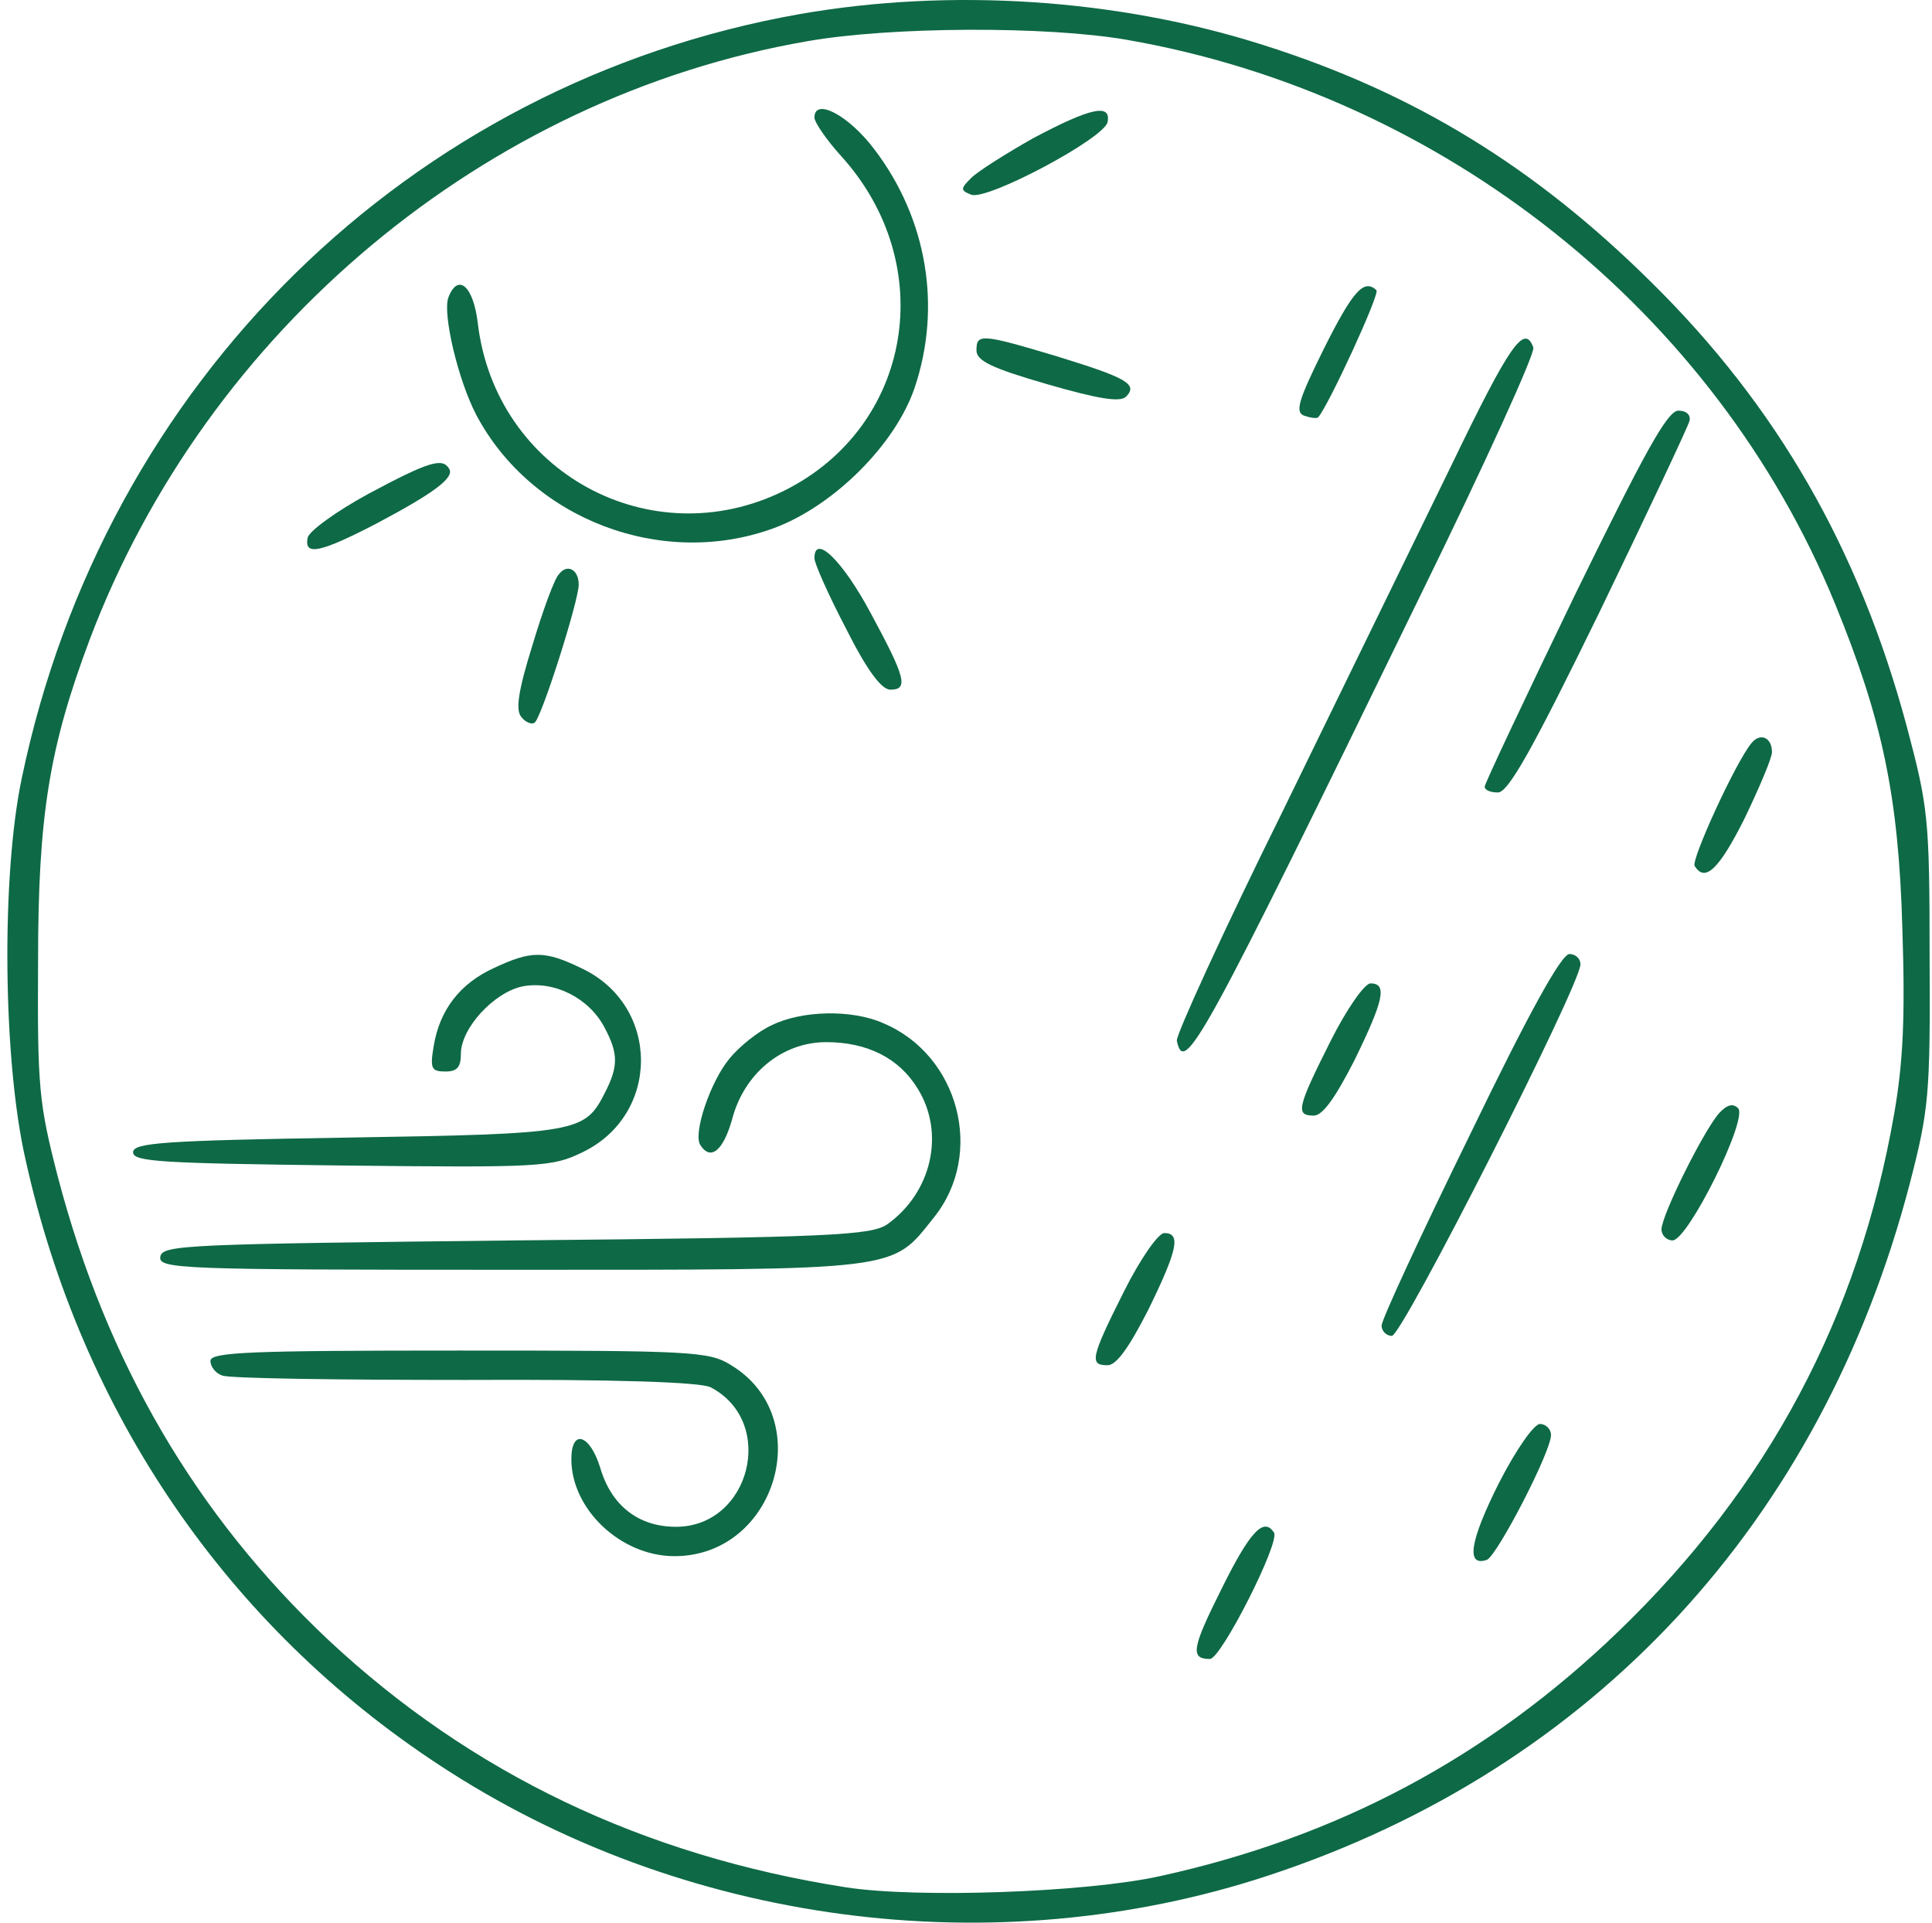 <svg width="201" height="200" viewBox="0 0 201 200" fill="none" xmlns="http://www.w3.org/2000/svg">
<path d="M83.198 1.466C42.583 8.646 10.858 39.735 2.275 80.907C0.13 90.99 0.283 110.239 2.658 120.628C8.482 146.981 23.655 169.133 45.649 183.57C70.937 200.222 103.429 204.499 131.936 195.104C165.807 183.952 189.486 158.286 198.681 123.149C200.674 115.434 200.827 113.906 200.751 99.622C200.751 85.032 200.597 83.963 198.375 75.56C193.394 57.075 184.888 42.256 171.784 29.347C159.676 17.354 147.109 9.639 131.399 4.674C116.303 -0.138 98.907 -1.284 83.198 1.466ZM117.222 4.14C150.174 9.868 178.527 32.479 190.942 62.88C195.846 74.873 197.532 82.893 197.915 96.566C198.222 105.809 197.992 110.545 197.072 115.816C193.394 136.974 183.968 154.696 168.335 169.744C154.772 182.806 139.139 191.132 120.594 195.18C112.931 196.861 95.459 197.472 88.026 196.326C66.952 193.042 49.02 184.486 34.154 170.584C20.36 157.599 11.088 141.71 6.03 122.461C4.038 114.746 3.885 113.142 3.961 100.004C3.961 84.879 5.111 77.775 9.325 66.547C21.51 34.312 50.476 10.098 83.964 4.292C92.624 2.765 108.869 2.688 117.222 4.14Z" fill="#0E6946"/>
<path d="M84.731 12.237C84.731 12.695 85.957 14.528 87.489 16.209C97.758 27.514 94.923 44.395 81.589 51.041C67.719 57.915 51.549 49.131 49.71 33.625C49.25 29.729 47.641 28.354 46.645 30.951C46.032 32.632 47.641 39.506 49.557 43.173C55.304 54.02 68.868 59.214 80.516 54.936C86.723 52.645 93.16 46.228 95.153 40.346C97.988 31.944 96.455 22.778 91.014 15.598C88.332 12.007 84.731 10.098 84.731 12.237Z" fill="#0E6946"/>
<path d="M107.49 14.375C104.655 15.979 101.743 17.813 101.053 18.5C99.904 19.646 99.904 19.799 101.053 20.257C102.739 20.868 114.923 14.375 115.23 12.695C115.613 10.709 113.391 11.243 107.49 14.375Z" fill="#0E6946"/>
<path d="M137.759 36.221C135.077 41.645 134.694 42.867 135.69 43.249C136.38 43.478 136.993 43.554 137.146 43.402C138.219 42.179 143.583 30.569 143.2 30.187C141.898 28.965 140.748 30.263 137.759 36.221Z" fill="#0E6946"/>
<path d="M101.59 36.45C101.59 37.52 103.122 38.284 108.946 39.964C114.234 41.492 116.533 41.874 117.146 41.263C118.449 39.964 117.146 39.277 109.942 37.062C102.049 34.694 101.59 34.694 101.59 36.45Z" fill="#0E6946"/>
<path d="M151.093 48.214C147.568 55.471 139.599 71.741 133.468 84.345C127.261 96.872 122.357 107.642 122.433 108.253C123.2 111.92 124.885 108.941 147.798 61.887C154.465 48.291 159.753 36.68 159.523 36.145C158.603 33.625 157.071 35.84 151.093 48.214Z" fill="#0E6946"/>
<path d="M163.814 61.964C158.68 72.581 154.465 81.518 154.465 81.824C154.465 82.206 155.078 82.435 155.844 82.435C156.917 82.435 159.446 77.928 166.42 63.644C171.401 53.332 175.615 44.395 175.769 43.784C175.922 43.173 175.462 42.715 174.619 42.715C173.47 42.715 171.094 47.069 163.814 61.964Z" fill="#0E6946"/>
<path d="M38.369 51.346C34.997 53.179 32.161 55.242 32.008 55.929C31.625 57.839 33.234 57.533 39.135 54.478C45.189 51.27 47.334 49.666 46.721 48.749C46.032 47.603 44.652 47.985 38.369 51.346Z" fill="#0E6946"/>
<path d="M84.731 58.068C84.731 58.603 86.187 61.887 88.026 65.401C90.171 69.679 91.704 71.741 92.624 71.741C94.54 71.741 94.233 70.519 90.555 63.721C87.643 58.297 84.731 55.471 84.731 58.068Z" fill="#0E6946"/>
<path d="M58.139 59.748C57.679 60.207 56.453 63.568 55.381 67.158C53.925 71.817 53.618 73.88 54.231 74.567C54.614 75.102 55.304 75.407 55.611 75.178C56.3 74.796 60.208 62.498 60.208 60.818C60.208 59.214 58.982 58.603 58.139 59.748Z" fill="#0E6946"/>
<path d="M182.206 77.317C180.52 79.38 175.922 89.463 176.305 90.074C177.378 91.83 178.834 90.456 181.516 85.109C183.049 81.9 184.352 78.845 184.352 78.234C184.352 76.706 183.125 76.171 182.206 77.317Z" fill="#0E6946"/>
<path d="M51.396 100.691C47.871 102.295 45.725 105.045 45.112 108.864C44.729 111.156 44.882 111.461 46.338 111.461C47.565 111.461 47.948 111.003 47.948 109.628C47.948 106.955 51.396 103.212 54.385 102.601C57.68 101.99 61.282 103.823 62.891 106.878C64.347 109.628 64.347 110.927 62.891 113.753C60.822 117.801 60.055 117.954 36.07 118.336C16.989 118.642 13.847 118.871 13.847 119.864C13.847 120.857 16.835 121.01 35.61 121.239C56.3 121.468 57.45 121.392 60.592 119.864C68.715 115.968 68.715 104.663 60.592 100.767C56.684 98.858 55.304 98.858 51.396 100.691Z" fill="#0E6946"/>
<path d="M152.933 118.031C147.875 128.343 143.737 137.28 143.737 137.891C143.737 138.426 144.197 138.96 144.81 138.96C145.882 138.96 164.427 102.448 164.427 100.309C164.427 99.698 163.891 99.24 163.278 99.24C162.435 99.24 158.986 105.503 152.933 118.031Z" fill="#0E6946"/>
<path d="M138.372 108.406C134.924 115.281 134.771 116.045 136.687 116.045C137.606 116.045 138.909 114.212 140.901 110.316C143.967 104.052 144.35 102.295 142.587 102.295C141.974 102.295 140.135 104.893 138.372 108.406Z" fill="#0E6946"/>
<path d="M80.286 106.649C78.906 107.26 76.914 108.864 75.918 110.087C73.925 112.455 72.086 117.878 72.853 119.1C73.925 120.781 75.228 119.711 76.148 116.503C77.374 111.691 81.359 108.406 85.957 108.406C90.248 108.406 93.543 110.087 95.459 113.218C98.371 117.878 96.915 124.065 92.317 127.35C90.631 128.496 86.646 128.725 53.695 129.03C19.441 129.412 16.912 129.489 16.682 130.711C16.452 132.009 18.598 132.086 53.082 132.086C94.003 132.086 92.7 132.239 97.145 126.662C102.509 120.017 99.75 109.705 91.857 106.42C88.562 104.969 83.351 105.122 80.286 106.649Z" fill="#0E6946"/>
<path d="M178.834 115.816C177.225 117.649 172.857 126.433 172.857 127.884C172.857 128.496 173.393 129.03 174.006 129.03C175.615 129.03 181.899 116.35 180.826 115.281C180.29 114.746 179.677 114.899 178.834 115.816Z" fill="#0E6946"/>
<path d="M116.916 134.377C113.467 141.252 113.314 142.016 115.23 142.016C116.15 142.016 117.452 140.183 119.445 136.287C122.51 130.023 122.893 128.266 121.131 128.266C120.518 128.266 118.678 130.864 116.916 134.377Z" fill="#0E6946"/>
<path d="M21.893 141.558C21.893 142.169 22.429 142.856 23.119 143.085C23.809 143.391 35.227 143.544 48.407 143.544C63.964 143.467 72.929 143.773 73.925 144.307C80.822 147.898 78.064 158.821 70.324 158.821C66.416 158.821 63.58 156.606 62.431 152.634C61.358 149.196 59.442 148.585 59.442 151.793C59.442 156.988 64.576 161.876 70.171 161.876C80.746 161.876 85.037 147.439 76.071 142.016C73.772 140.565 72.086 140.488 47.794 140.488C26.184 140.488 21.893 140.641 21.893 141.558Z" fill="#0E6946"/>
<path d="M155.921 154.314C152.933 160.272 152.473 163.022 154.695 162.258C155.768 161.8 161.362 151.029 161.362 149.273C161.362 148.661 160.826 148.127 160.213 148.127C159.599 148.127 157.76 150.724 155.921 154.314Z" fill="#0E6946"/>
<path d="M127.108 165.237C123.966 171.501 123.813 172.57 125.882 172.57C127.031 172.57 133.162 160.501 132.549 159.432C131.476 157.751 130.02 159.356 127.108 165.237Z" fill="#0E6946"/>
</svg>

